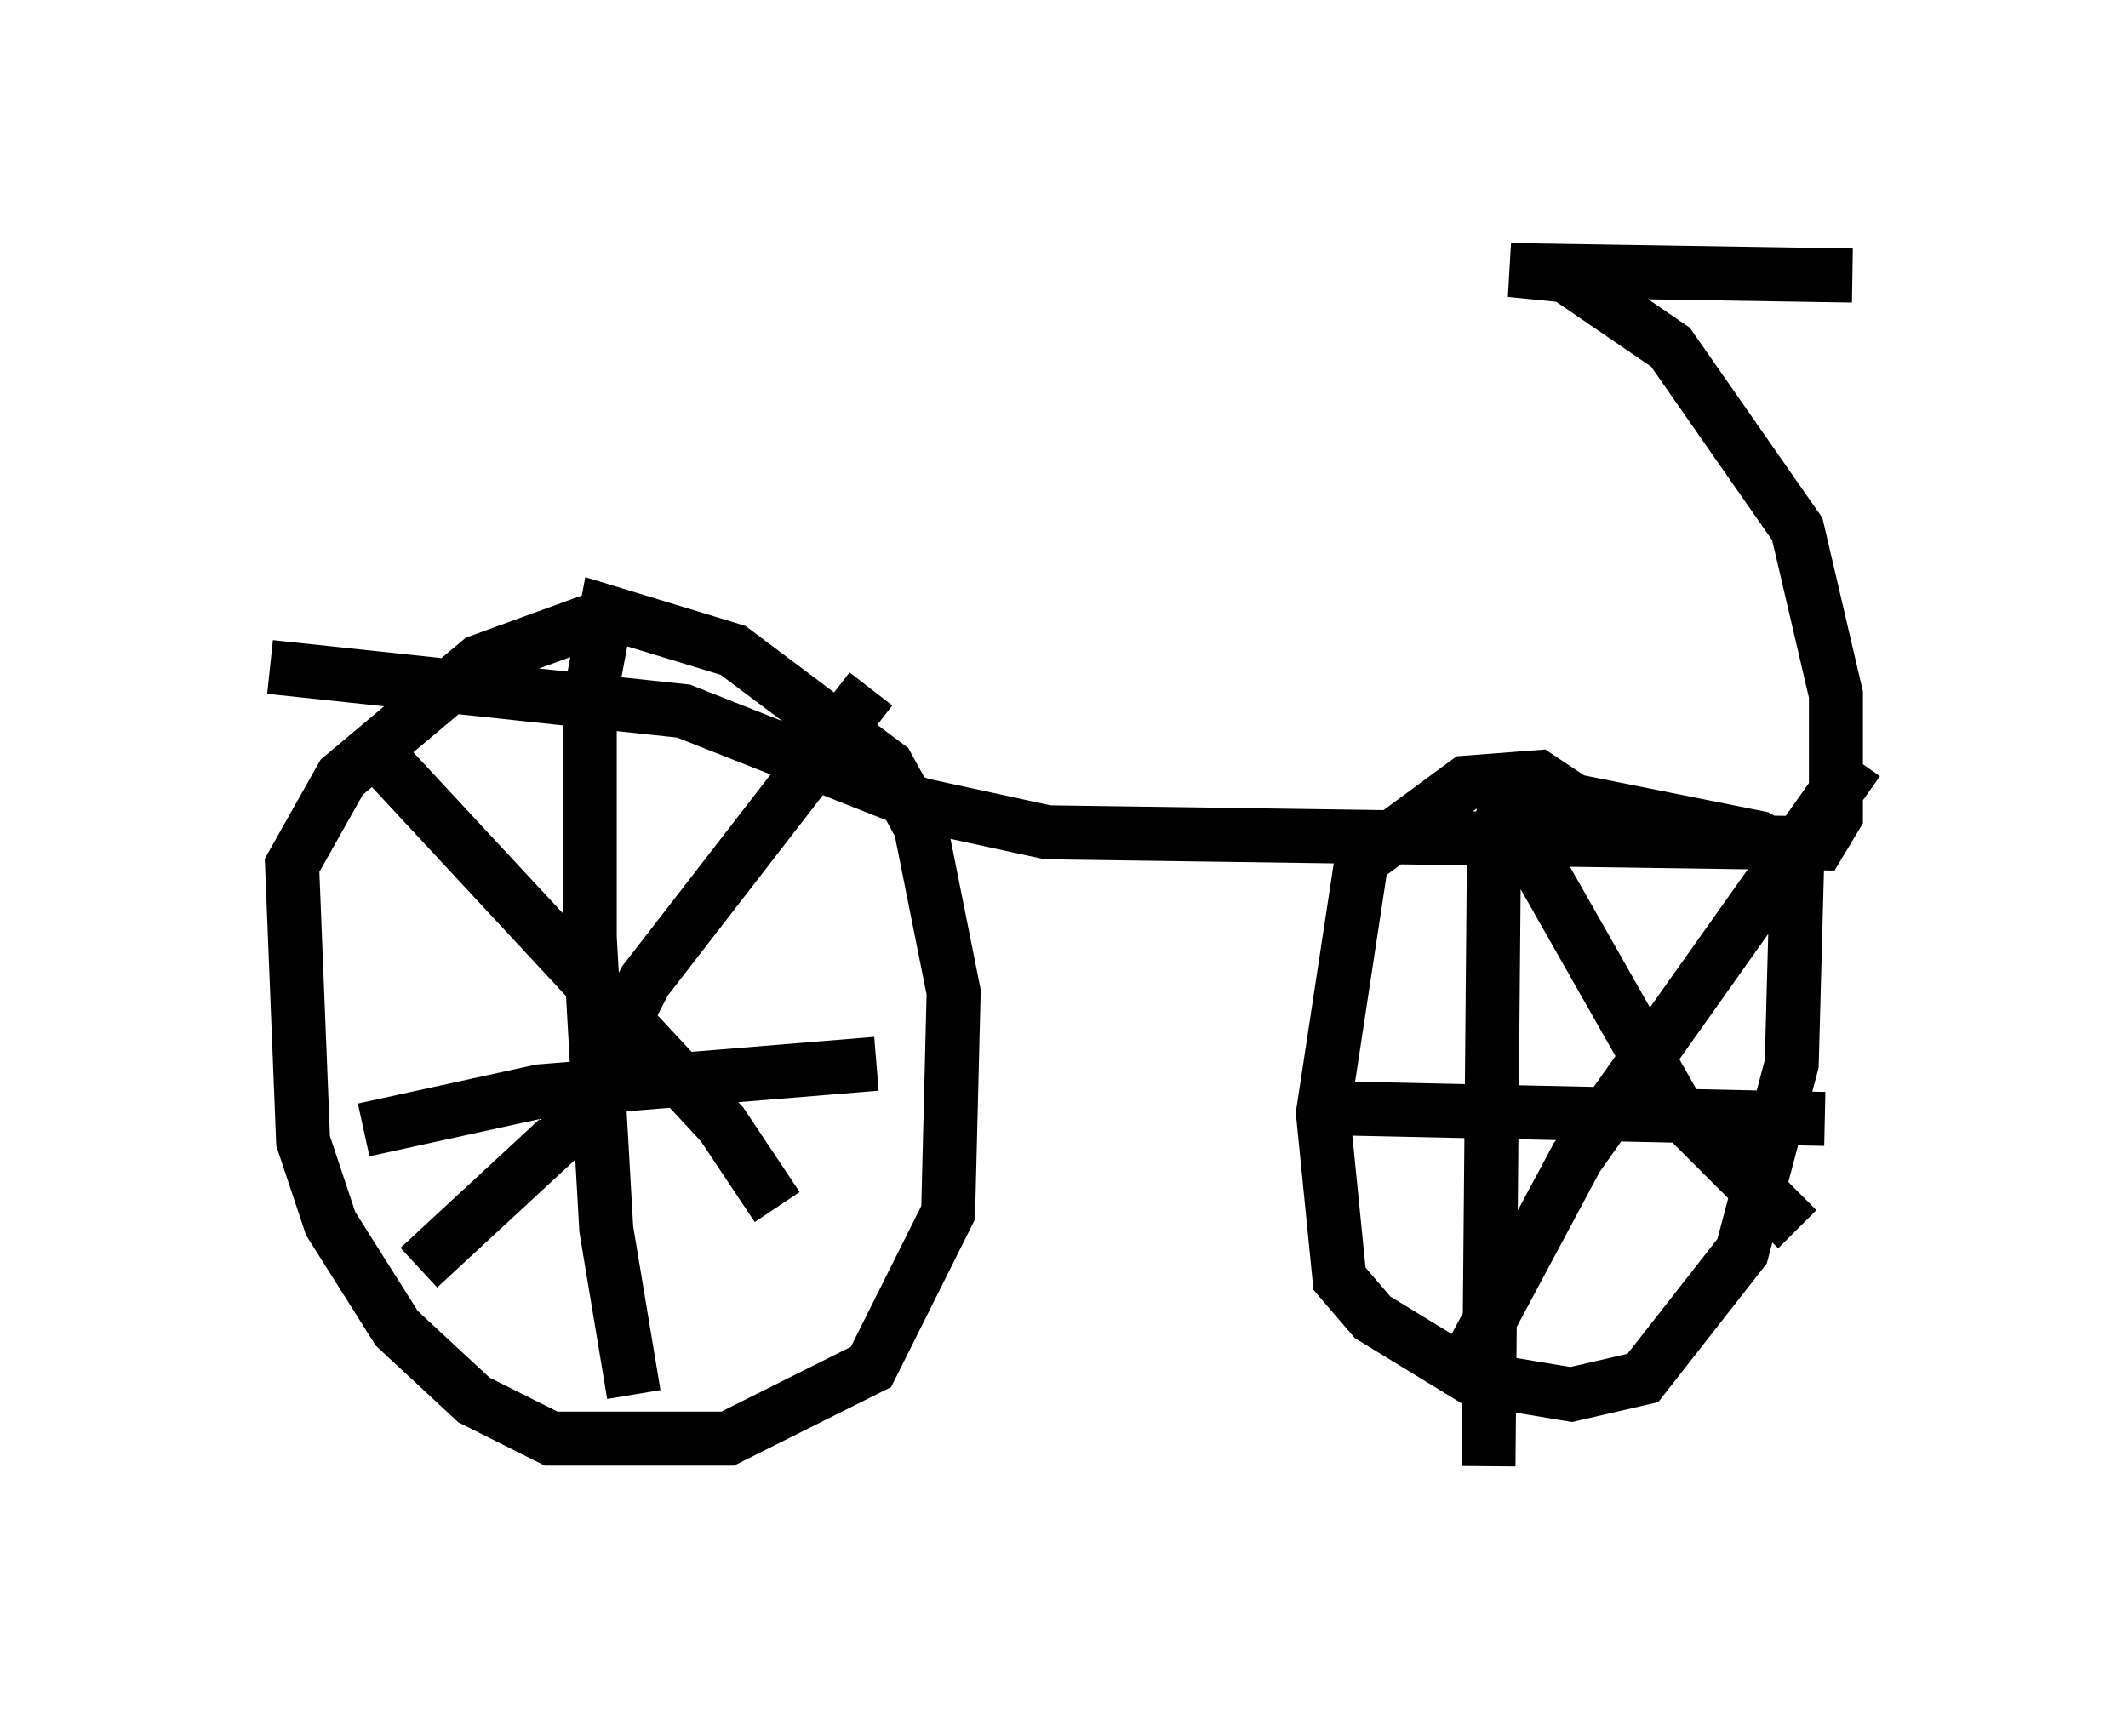 <?xml version="1.0" encoding="utf-8" ?>
<svg baseProfile="full" height="32.152" version="1.1" width="39.4" xmlns="http://www.w3.org/2000/svg" xmlns:ev="http://www.w3.org/2001/xml-events" xmlns:xlink="http://www.w3.org/1999/xlink"><defs /><rect fill="white" height="32.152" width="39.4" x="0" y="0" /><path d="M12.452, 11.738 m-1.327, -0.306 l-2.246, 0.817 -2.552, 2.144 l-0.919, 1.633 0.204, 5.104 l0.51, 1.531 1.225, 1.94 l1.429, 1.327 1.429, 0.715 l3.267, 0.0 2.654, -1.327 l1.429, -2.858 0.102, -4.083 l-0.613, -3.063 -0.613, -1.123 l-2.858, -2.144 -2.348, -0.715 l-0.306, 1.633 0.0, 4.39 l0.306, 5.41 0.51, 3.063 m-5.002, -4.9 l3.267, -0.715 6.227, -0.51 m-0.102, -6.942 l-4.185, 5.41 -1.429, 2.756 l-2.756, 2.552 m-1.021, -9.8 l6.635, 7.146 1.021, 1.531 m14.7, -7.554 l-0.613, -0.408 -1.327, 0.102 l-1.94, 1.429 -0.715, 4.696 l0.306, 3.063 0.613, 0.715 l1.838, 1.123 1.838, 0.306 l1.327, -0.306 1.838, -2.348 l0.919, -3.471 0.102, -3.777 l-0.715, -0.408 -4.594, -0.919 l-0.306, 1.123 -0.102, 11.433 m-3.165, -6.635 l9.392, 0.204 m0.613, -6.635 l-5.206, 7.35 -2.348, 4.39 m1.021, -10.208 l0.613, 0.408 2.552, 4.492 l2.246, 2.246 m-28.277, -10.413 l7.656, 0.817 4.39, 1.735 l2.348, 0.51 14.292, 0.204 l0.306, -0.51 0.0, -2.246 l-0.715, -3.063 -2.348, -3.369 l-1.94, -1.327 -1.021, -0.102 l6.329, 0.102 " fill="none" stroke="black" stroke-width="1" /></svg>